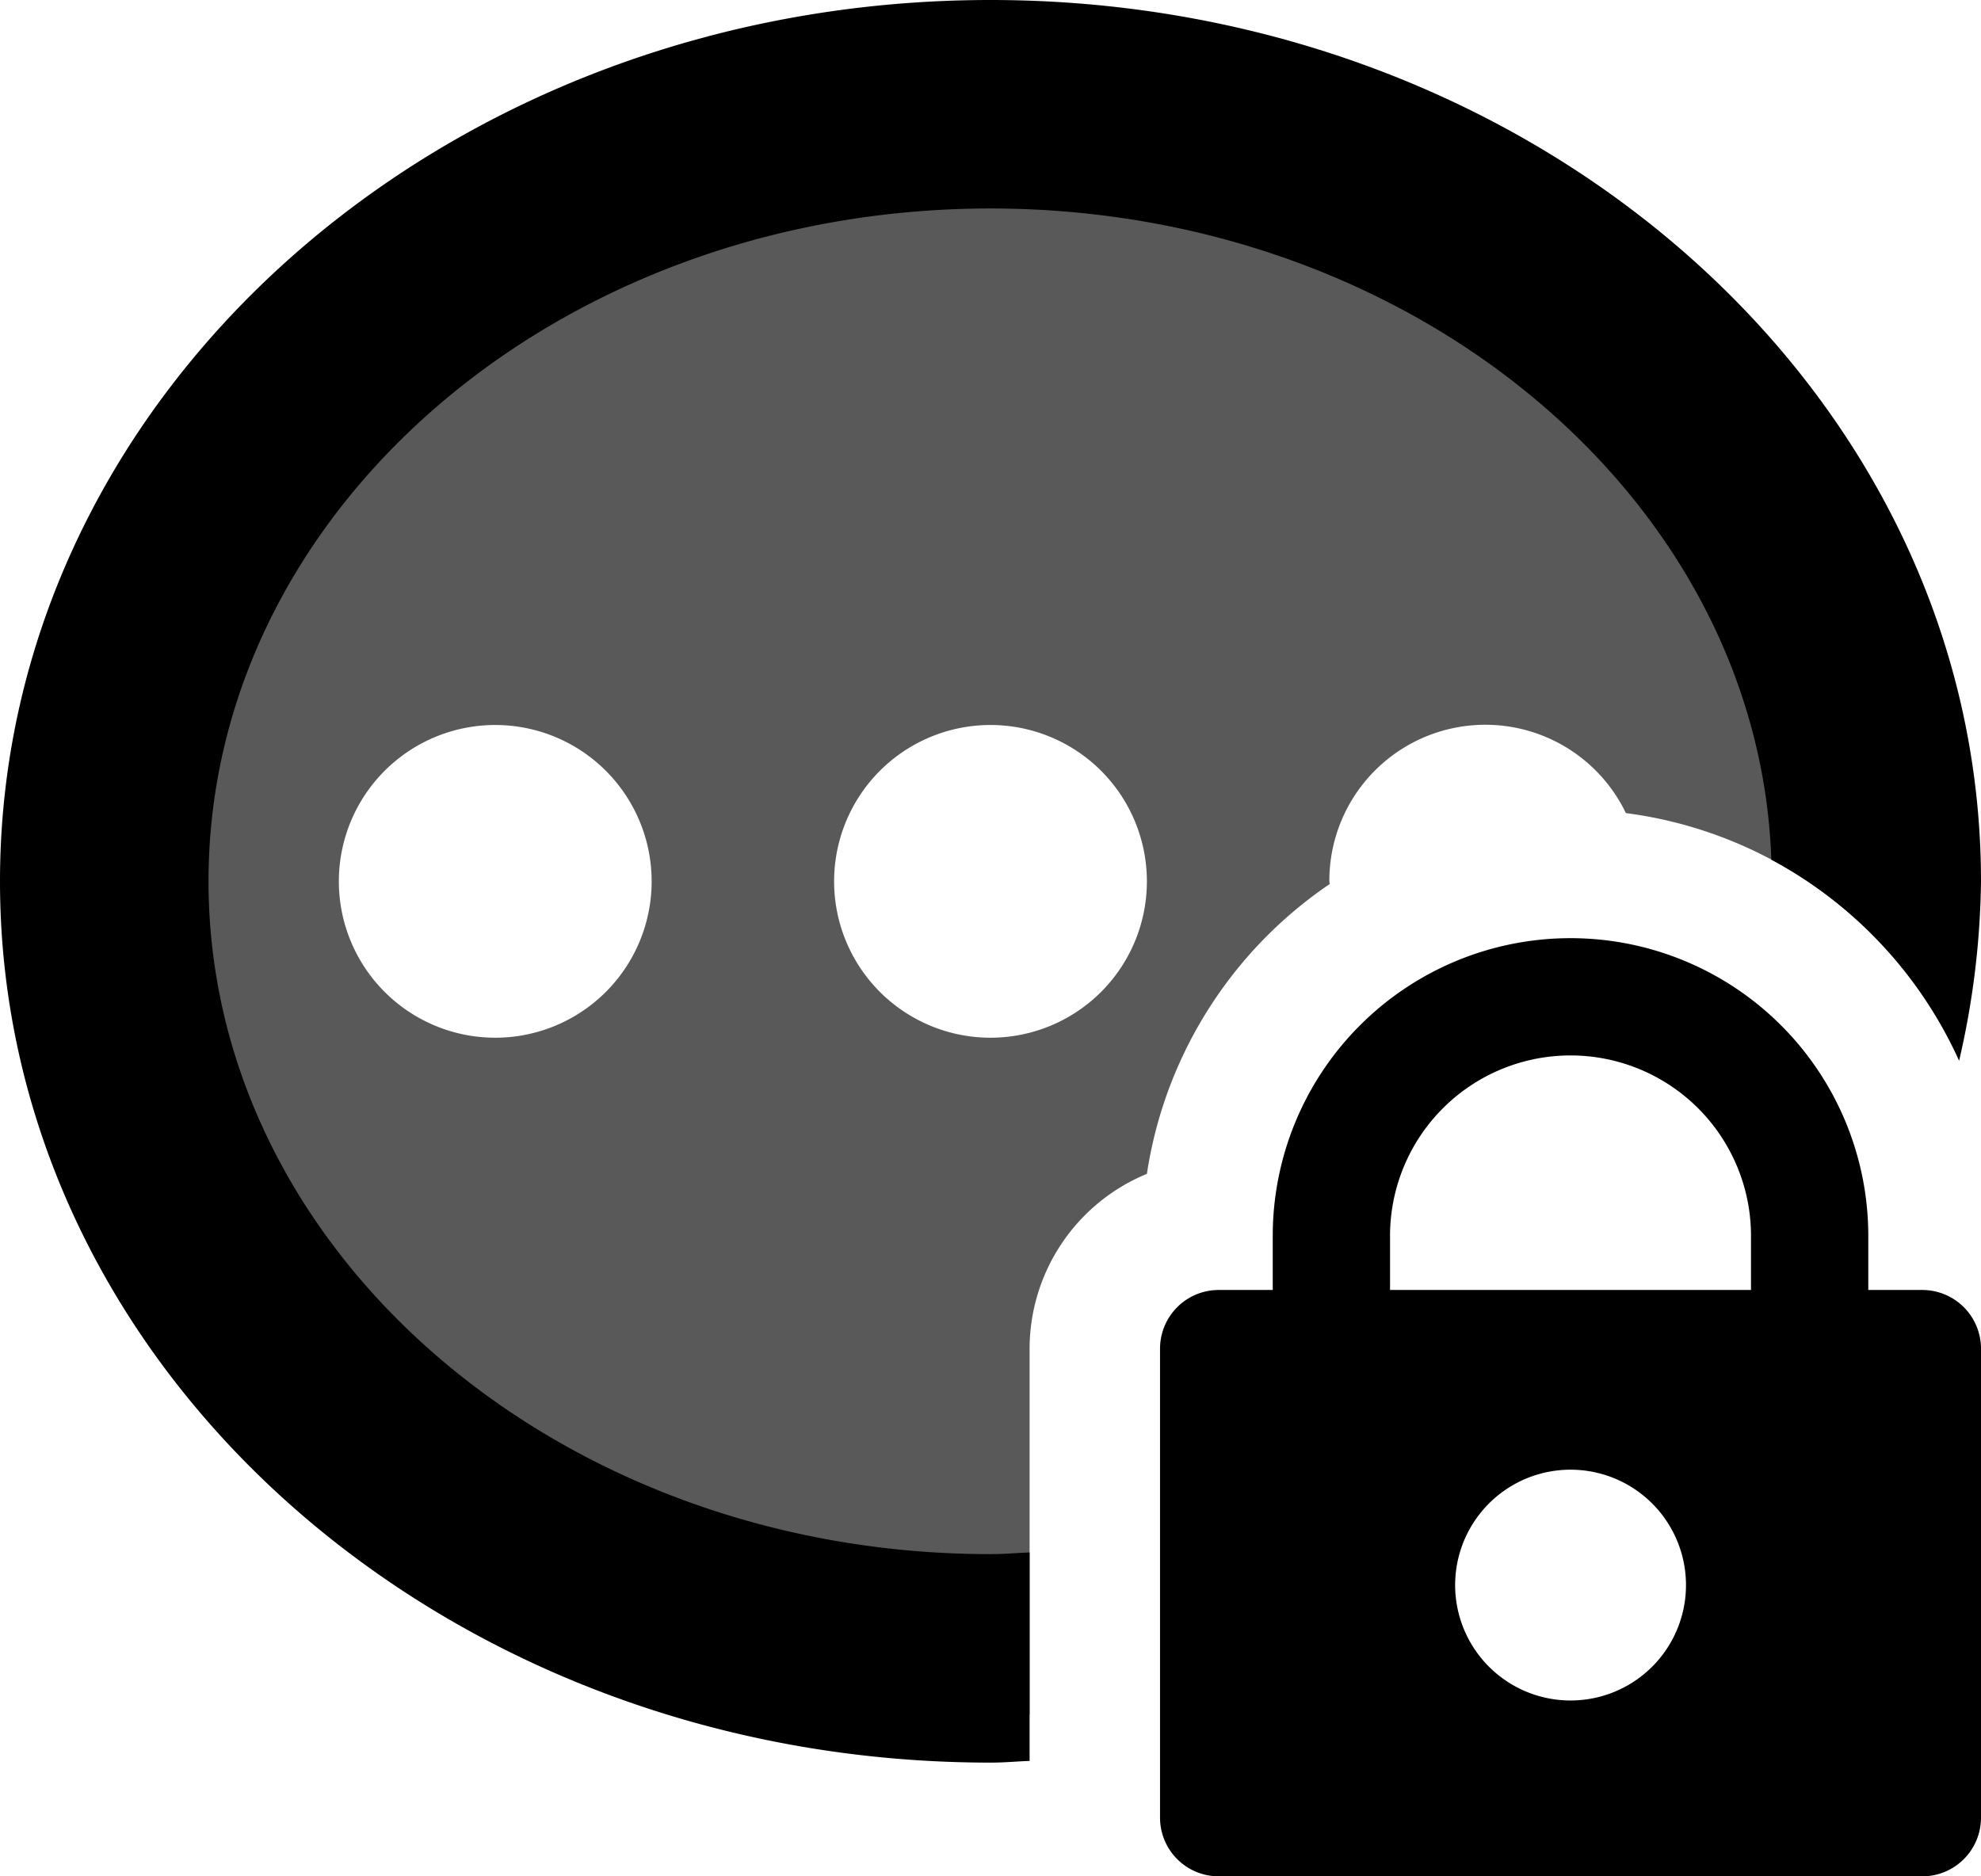 <svg xmlns="http://www.w3.org/2000/svg" viewBox="0 0 19 18"><path d="M9.875,12.937a1.816,1.816,0,0,1,1.125-1.676A4.1,4.1,0,0,1,12.753,8.481c-0-.009-.003-.018-.003-.027A1.496,1.496,0,0,1,15.594,7.8a4.09,4.09,0,0,1,2.744,1.601,3.993,3.993,0,0,0,.134-.916C18.472,4.075,14.455.5,9.5.5S.528,4.075.528,8.485,4.545,16.47,9.5,16.47h.011c.11,0,.237-.01.364-.02ZM4.75,9.955a1.5,1.5,0,1,1,1.5-1.5A1.5,1.5,0,0,1,4.75,9.955Zm3.25-1.5a1.5,1.5,0,1,1,1.5,1.5A1.5,1.5,0,0,1,8,8.455Z" opacity="0.65"/><path d="M9.875,14.893c-.125.005-.25.016-.375.016-4.136,0-7.5-2.896-7.5-6.455S5.364,2,9.5,2c4.062,0,7.372,2.795,7.489,6.247a4.109,4.109,0,0,1,1.801,1.929A7.961,7.961,0,0,0,19,8.455C19,3.785,14.747,0,9.5,0S0,3.785,0,8.455,4.253,16.909,9.5,16.909h.012c.121,0,.242-.012.363-.016Z"/><path d="M18.438,12.375h-.519v-.519a2.856,2.856,0,0,0-5.712,0V12.375h-.519a.563.563,0,0,0-.562.562v4.5A.563.563,0,0,0,11.687,18h6.75A.563.563,0,0,0,19,17.438v-4.5A.563.563,0,0,0,18.438,12.375Zm-3.375,3.938a1.107,1.107,0,1,1,.001,0Zm1.731-3.938H13.332v-.519a1.731,1.731,0,0,1,3.462,0Z"/></svg>